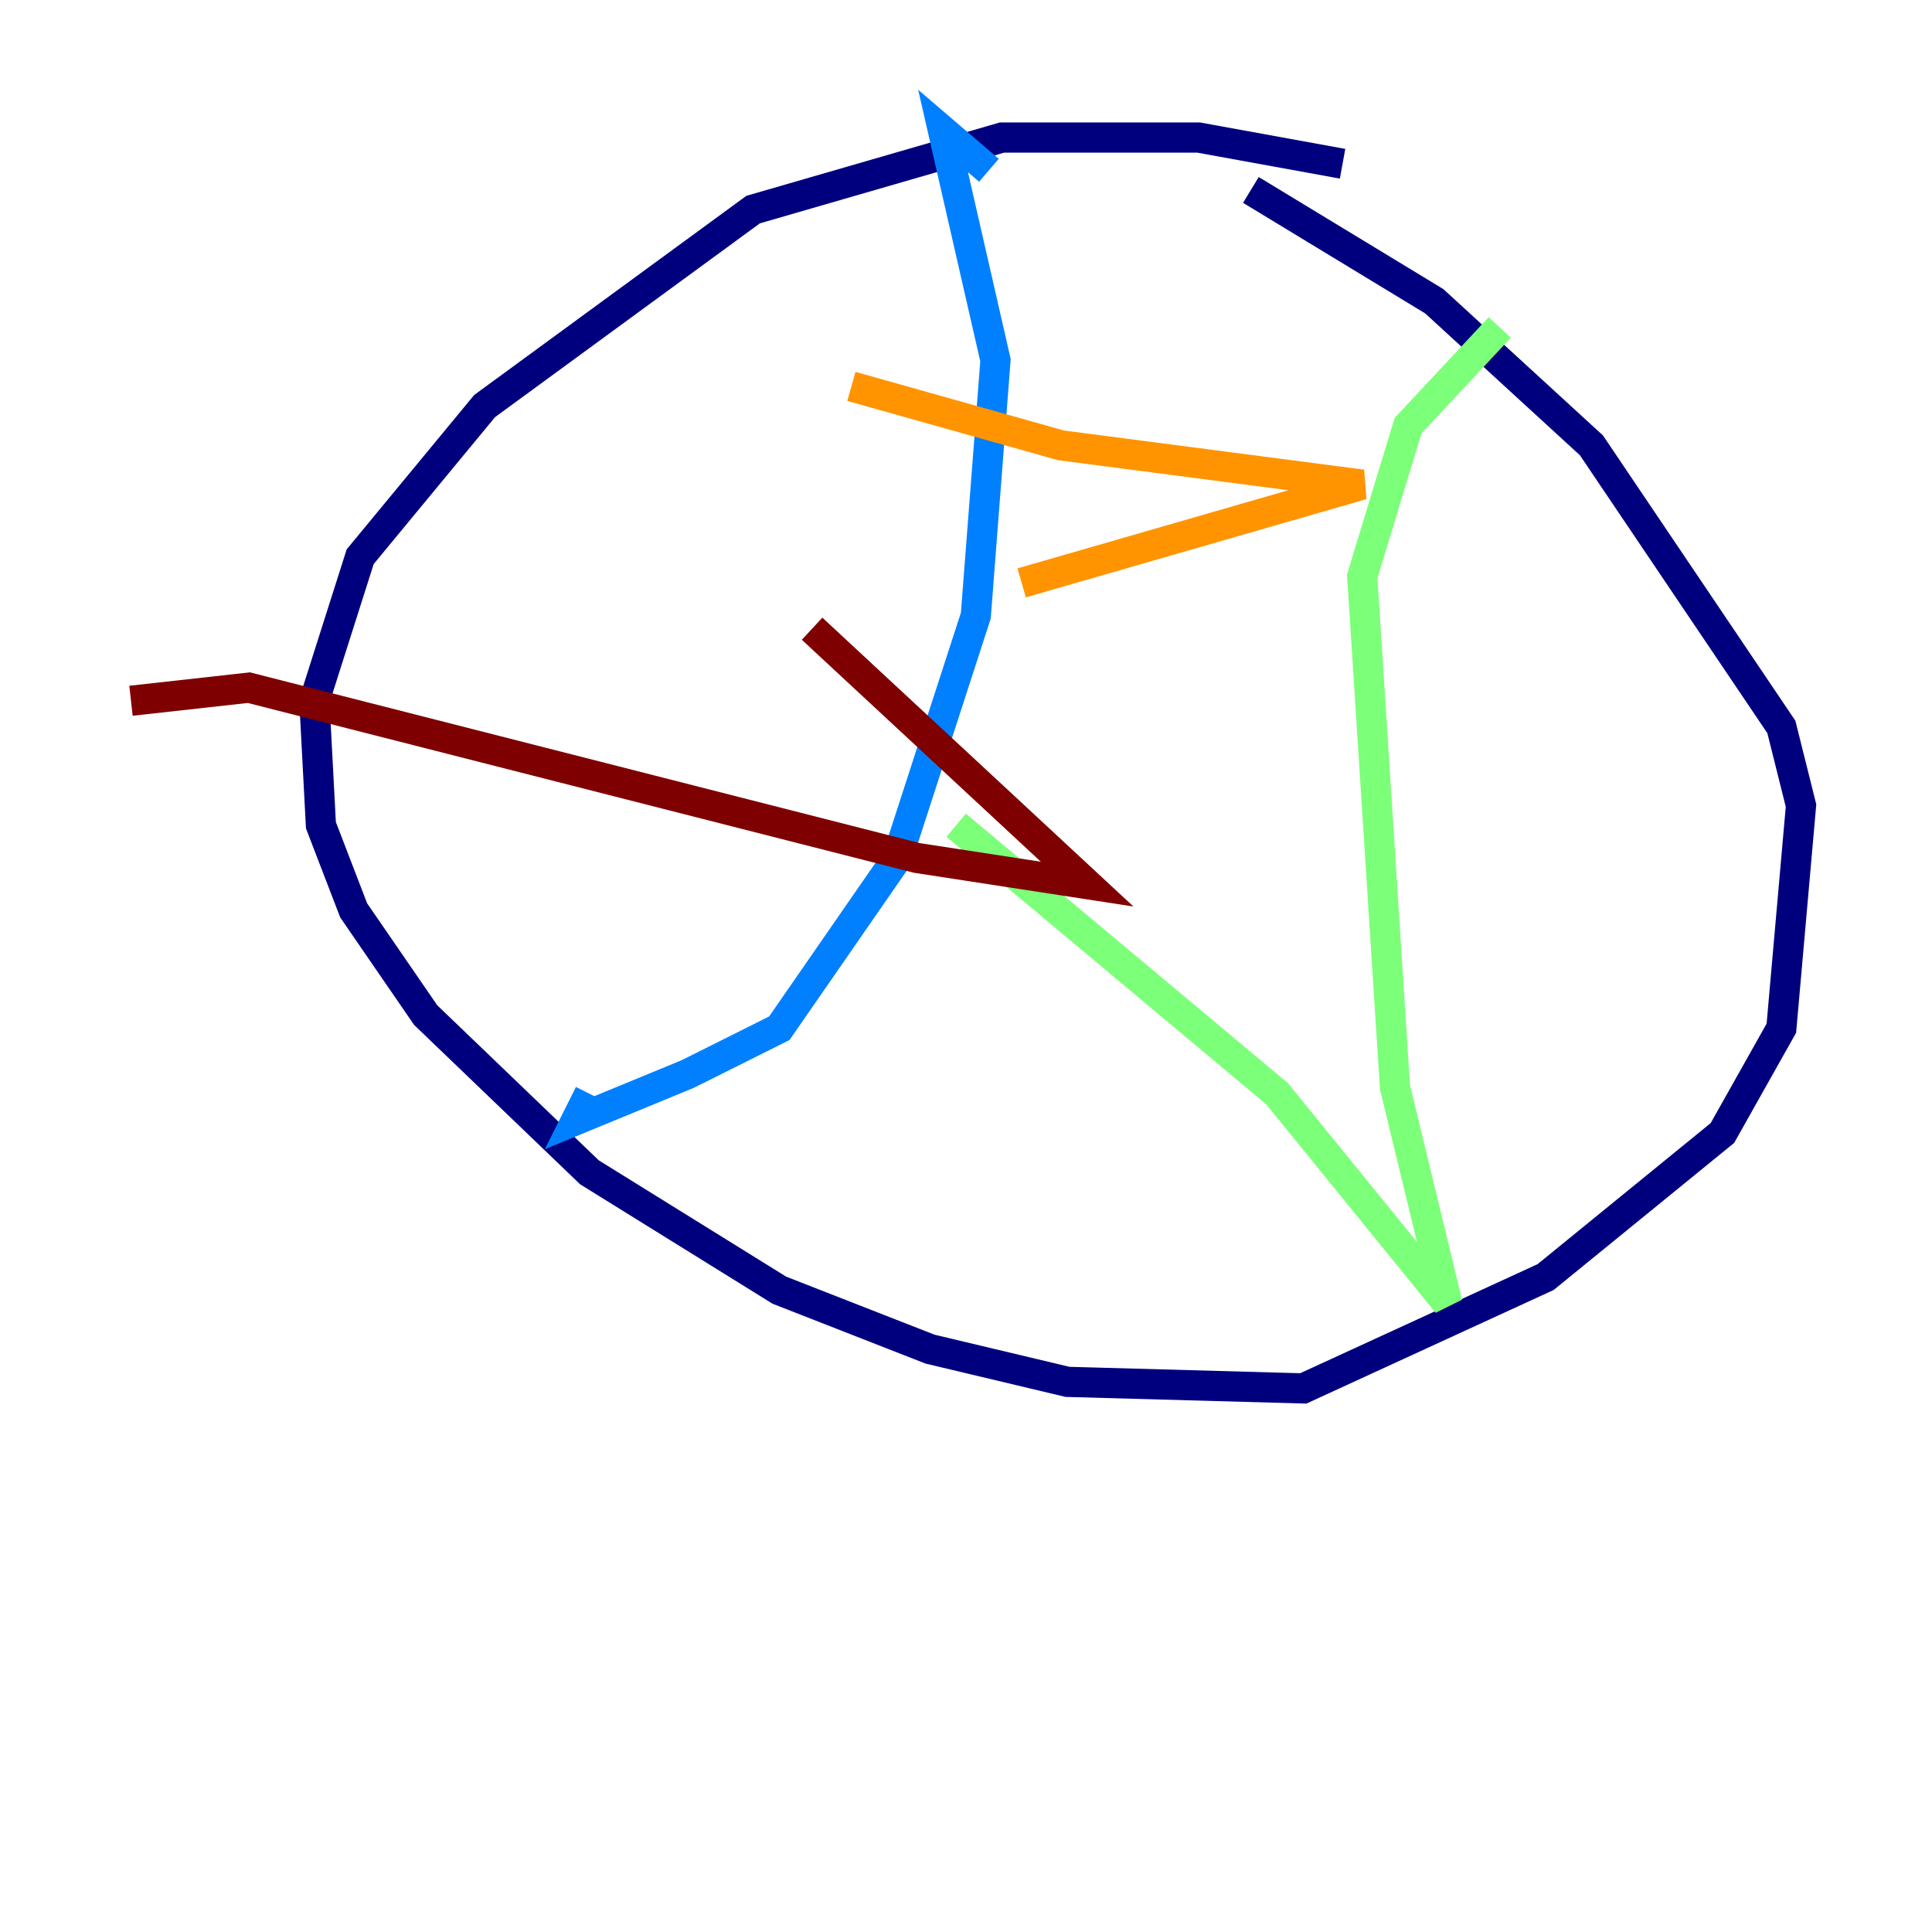 <?xml version="1.0" encoding="utf-8" ?>
<svg baseProfile="tiny" height="128" version="1.2" viewBox="0,0,128,128" width="128" xmlns="http://www.w3.org/2000/svg" xmlns:ev="http://www.w3.org/2001/xml-events" xmlns:xlink="http://www.w3.org/1999/xlink"><defs /><polyline fill="none" points="88.949,10.848 79.403,9.112 66.386,9.112 49.898,13.885 32.108,26.902 23.864,36.881 20.827,46.427 21.261,54.671 23.43,60.312 28.203,67.254 39.051,77.668 51.634,85.478 61.614,89.383 70.725,91.552 86.346,91.986 102.4,84.61 114.115,75.064 118.02,68.122 119.322,53.37 118.02,48.163 105.437,29.505 95.024,19.959 82.875,12.583" stroke="#00007f" stroke-width="2" /><polyline fill="none" points="39.051,72.461 38.183,74.197 45.559,71.159 51.634,68.122 59.444,56.841 64.651,40.786 65.953,23.864 62.481,8.678 65.519,11.281" stroke="#0080ff" stroke-width="2" /><polyline fill="none" points="99.363,21.695 93.288,28.203 90.251,38.183 92.42,72.027 95.891,86.346 84.61,72.461 63.349,54.671" stroke="#7cff79" stroke-width="2" /><polyline fill="none" points="56.407,25.6 70.291,29.505 90.251,32.108 67.688,38.617" stroke="#ff9400" stroke-width="2" /><polyline fill="none" points="53.803,41.654 72.027,58.576 60.746,56.841 16.488,45.559 8.678,46.427" stroke="#7f0000" stroke-width="2" /></svg>